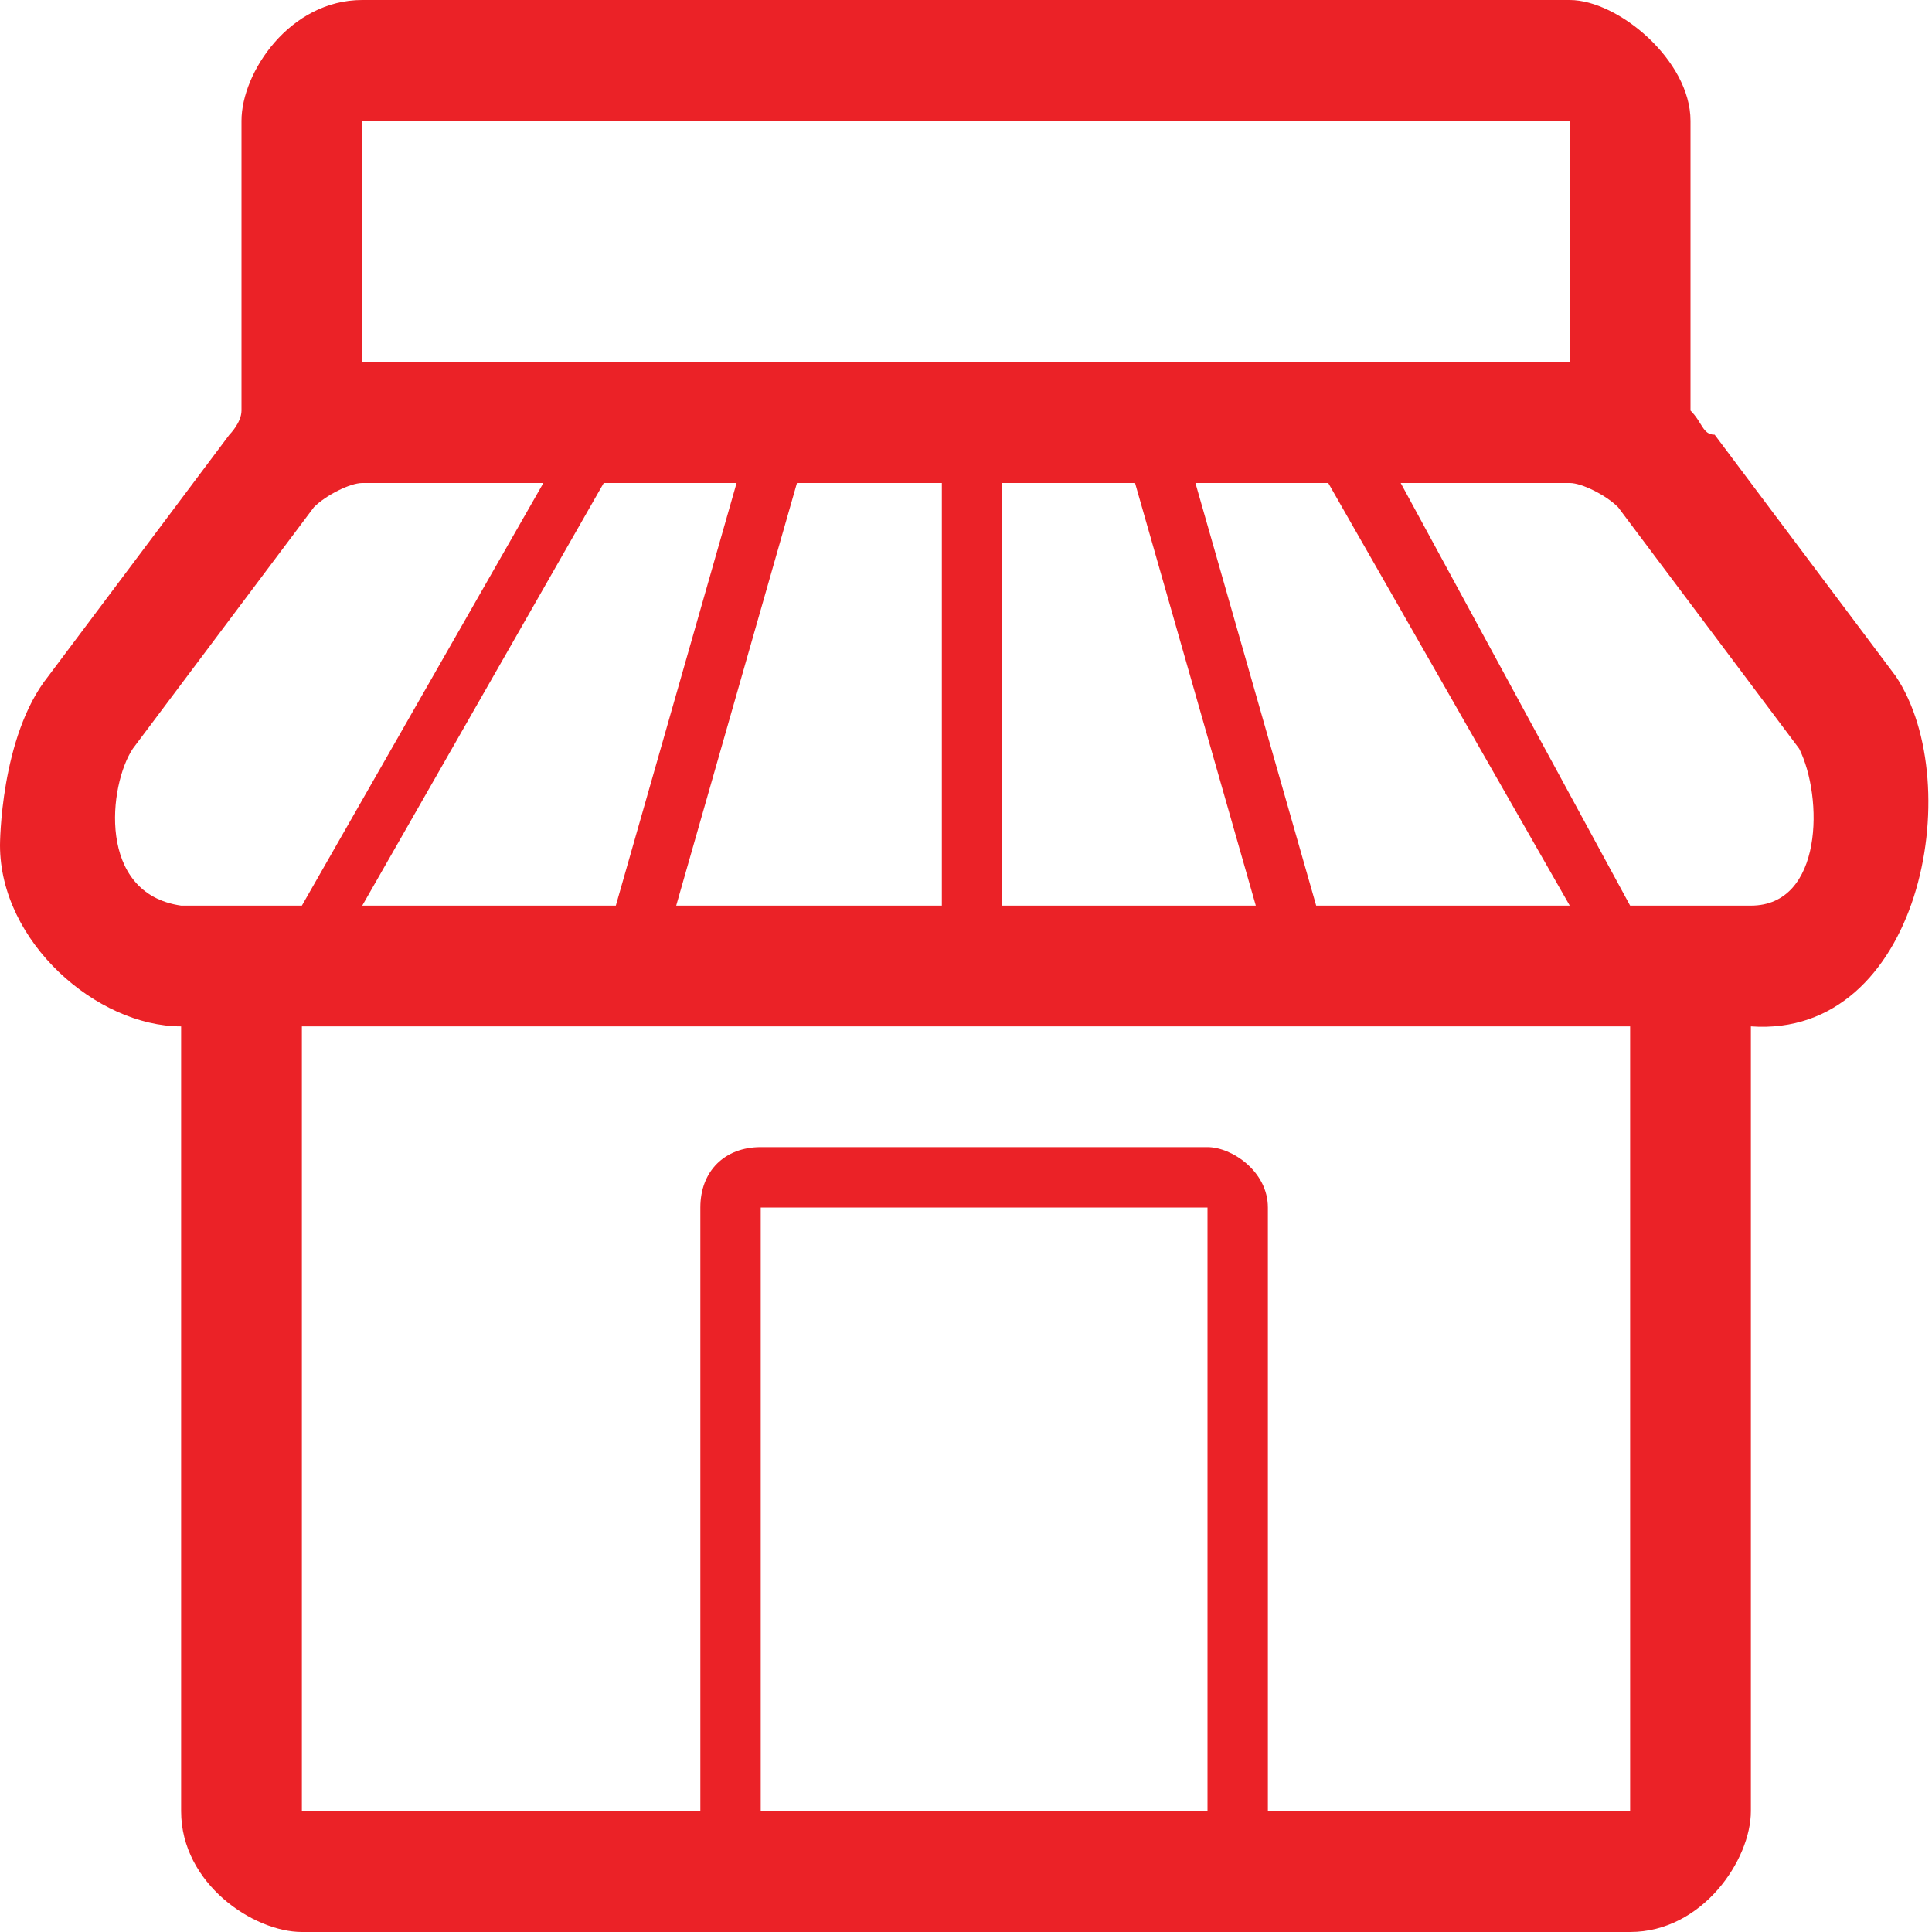 <?xml version="1.0" encoding="UTF-8"?>
<!DOCTYPE svg PUBLIC "-//W3C//DTD SVG 1.1//EN" "http://www.w3.org/Graphics/SVG/1.1/DTD/svg11.dtd">
<!-- Creator: CorelDRAW X7 -->
<svg xmlns="http://www.w3.org/2000/svg" xml:space="preserve" width="0.16in" height="0.16in" version="1.1" style="shape-rendering:geometricPrecision; text-rendering:geometricPrecision; image-rendering:optimizeQuality; fill-rule:evenodd; clip-rule:evenodd"
viewBox="0 0 160 160"
 xmlns:xlink="http://www.w3.org/1999/xlink">
 <defs>
  <style type="text/css">
   <![CDATA[
    .fil0 {fill:none}
    .fil1 {fill:#EB2227}
   ]]>
  </style>
 </defs>
 <g id="Layer_x0020_1">
  <rect class="fil0" width="160" height="160"/>
  <path class="fil1" d="M0 70c0,0 0,-9 4,-14l15 -20c0,0 1,-1 1,-2l0 -24c0,-4 4,-10 10,-10l100 0c4,0 10,5 10,10l0 24c1,1 1,2 2,2l15 20c6,9 2,30 -12,29l0 65c0,4 -4,10 -10,10l-110 0c-4,0 -10,-4 -10,-10l0 -65c-7,0 -15,-7 -15,-15zm15 5l10 0 20 -35 -15 0c-1,0 -3,1 -4,2l-15 20c-2,3 -3,12 4,13zm10 75l33 0 0 -50c0,-3 2,-5 5,-5l37 0c2,0 5,2 5,5l0 50 30 0 0 -65 -110 0 0 65 0 0zm5 -75l21 0 10 -35 -11 0 -20 35zm0 -45l100 0 0 -20 -100 0 0 20zm26 45l22 0 0 -35 -12 0 -10 35zm7 75l37 0 0 -50 -37 0 0 50zm20 -75l21 0 -10 -35 -11 0 0 35zm16 -35l10 35 21 0 -20 -35 -11 0zm17 0l19 35 10 0c6,0 6,-9 4,-13l-15 -20c-1,-1 -3,-2 -4,-2l-14 0 0 0z"/>
 </g>
</svg>
